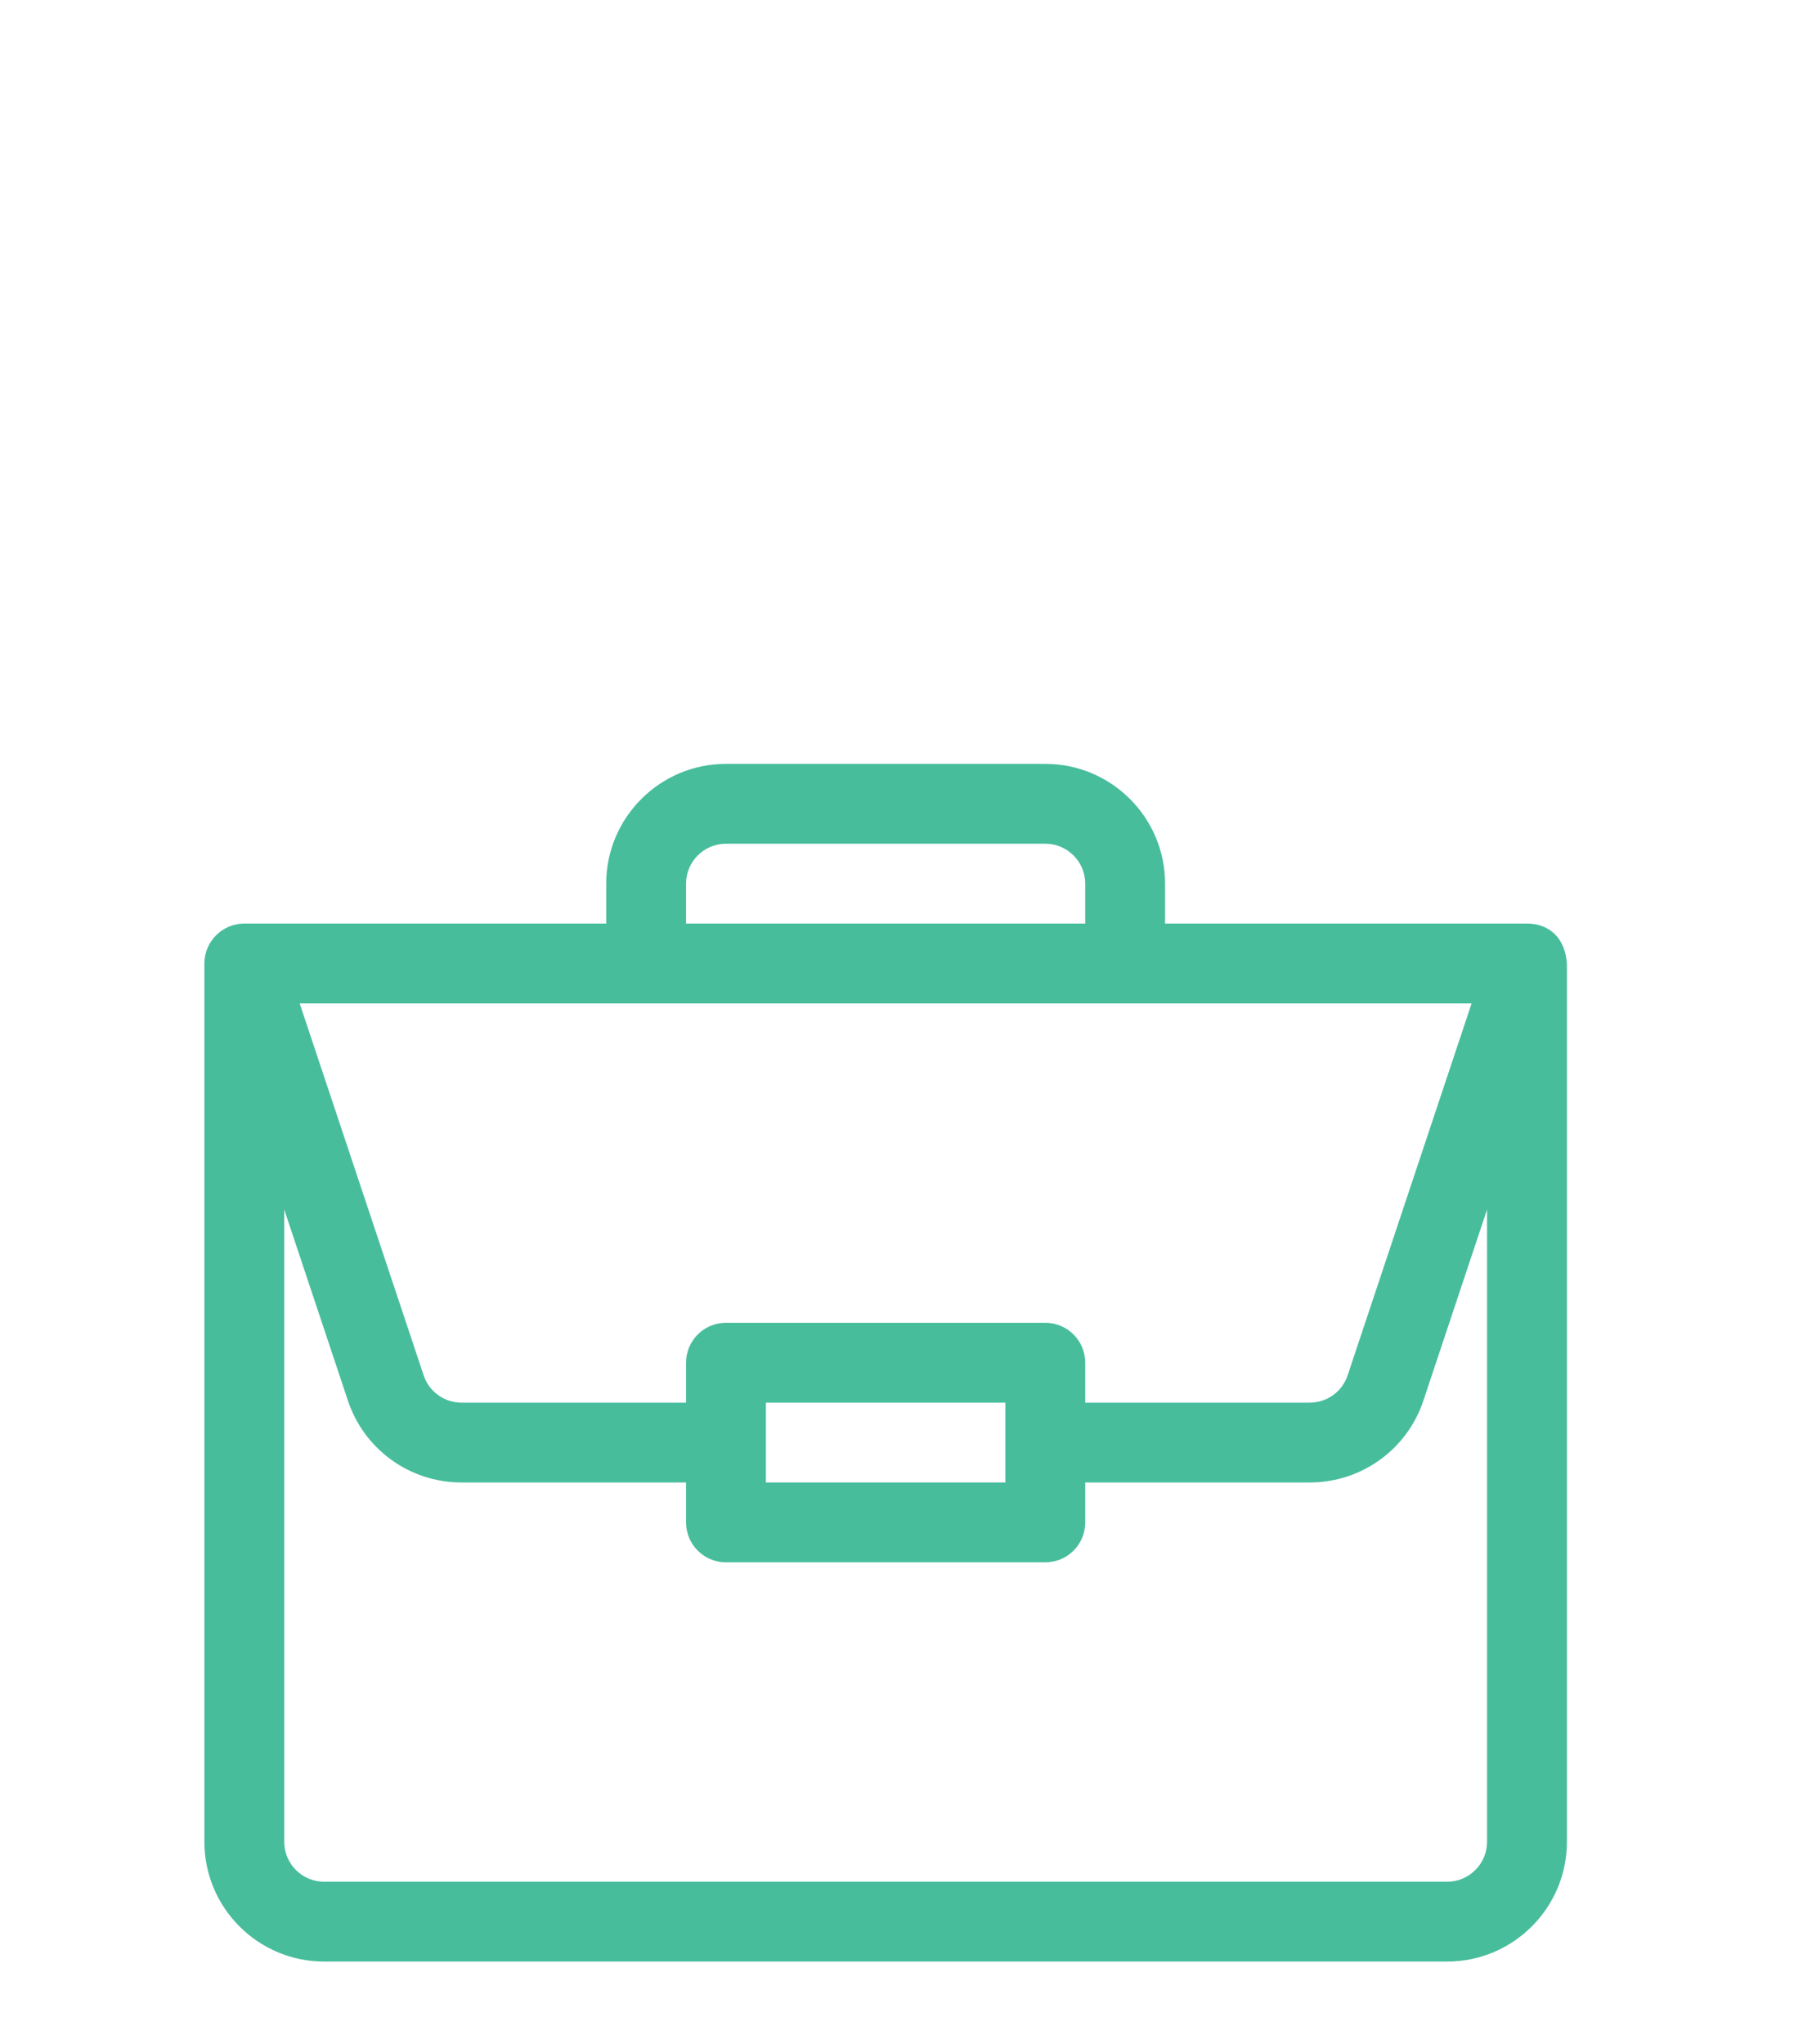 <svg width="79" height="90" viewBox="0 0 79 90" fill="none" xmlns="http://www.w3.org/2000/svg">
<path d="M67.253 40.664C67.249 40.664 67.246 40.664 67.242 40.664H51.305V38.906C51.305 35.998 48.939 33.633 46.031 33.633H31.969C29.061 33.633 26.695 35.998 26.695 38.906V40.664H10.758C9.779 40.664 9 41.466 9 42.422V81.094C9 84.001 11.366 86.367 14.273 86.367H63.727C66.634 86.367 69 84.001 69 81.094V42.459C69 42.457 69 42.454 69 42.452C68.933 41.298 68.223 40.671 67.253 40.664ZM30.211 38.906C30.211 37.937 31 37.148 31.969 37.148H46.031C47 37.148 47.789 37.937 47.789 38.906V40.664H30.211V38.906ZM64.803 44.18L59.344 60.556C59.105 61.275 58.435 61.758 57.677 61.758H47.789V60C47.789 59.029 47.002 58.242 46.031 58.242H31.969C30.998 58.242 30.211 59.029 30.211 60V61.758H20.323C19.565 61.758 18.895 61.275 18.656 60.556L13.197 44.18H64.803ZM44.273 61.758V65.273H33.727V61.758H44.273ZM65.484 81.094C65.484 82.063 64.696 82.852 63.727 82.852H14.273C13.304 82.852 12.516 82.063 12.516 81.094V53.254L15.32 61.668C16.039 63.825 18.049 65.273 20.323 65.273H30.211V67.031C30.211 68.002 30.998 68.789 31.969 68.789H46.031C47.002 68.789 47.789 68.002 47.789 67.031V65.273H57.677C59.95 65.273 61.961 63.825 62.68 61.668L65.484 53.254V81.094Z" fill="#47BD9C"/>
</svg>
